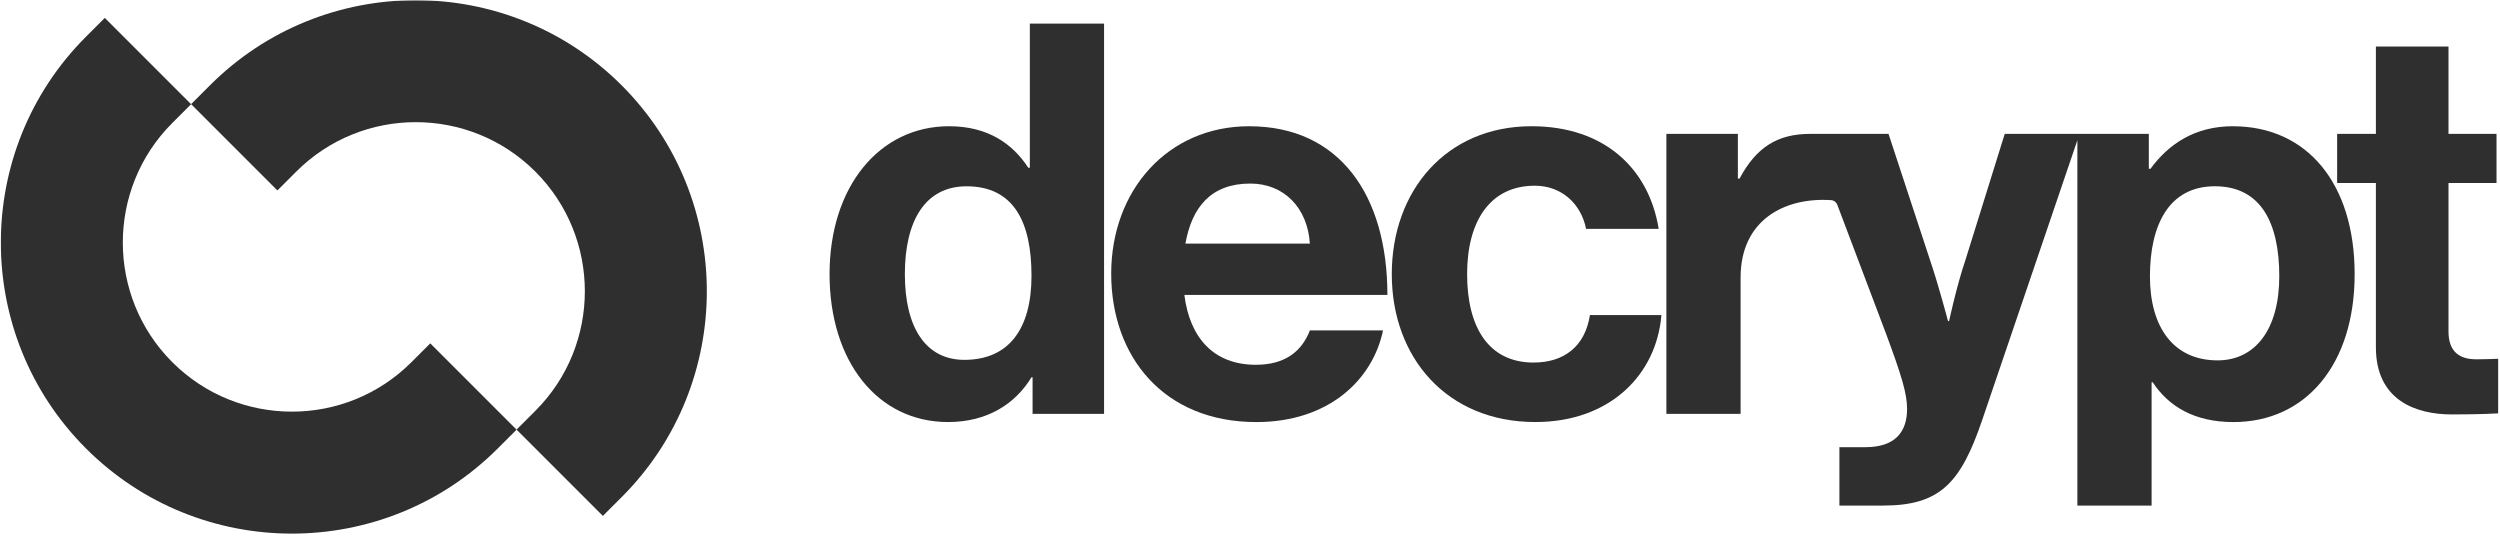 <?xml version="1.0" encoding="UTF-8"?> <svg xmlns="http://www.w3.org/2000/svg" width="812" height="174" viewBox="0 0 812 174" fill="none"><mask id="mask0_114_953" style="mask-type:luminance" maskUnits="userSpaceOnUse" x="0" y="0" width="812" height="174"><path d="M812 0H0V174H812V0Z" fill="white"></path></mask><g mask="url(#mask0_114_953)"><path d="M334.5 54.47H333.97C329.01 46.85 321.03 41 308.26 41C285.57 41 269.44 60.68 269.44 89.04C269.44 117.4 285.04 137.08 307.91 137.08C320.67 137.08 329.72 131.23 335.03 122.54H335.38V134.42H358.6V7.66H334.49V54.46L334.5 54.47ZM313.22 116.88C300.81 116.88 293.9 106.6 293.9 89.05C293.9 71.5 300.64 60.51 313.93 60.51C329.35 60.51 335.03 72.21 335.03 89.58C335.03 106.95 327.58 116.88 313.22 116.88Z" fill="#302F2F"></path><path d="M405.77 41C379.18 41 360.92 61.92 360.92 88.87C360.92 115.82 377.94 137.09 408.08 137.09C431.48 137.09 445.84 123.44 449.21 107.31H425.45C422.79 114.22 417.3 118.48 407.9 118.48C394.25 118.48 386.45 109.79 384.68 95.79H450.63C450.63 63.35 435.03 41.01 405.78 41.01L405.77 41ZM385.02 79.12C387.15 67.24 393.35 59.62 406.12 59.62C417.11 59.62 424.73 67.6 425.44 79.12H385.02Z" fill="#302F2F"></path><path d="M498.15 117.76C483.44 117.76 476.52 106.24 476.52 89.04C476.52 71.84 483.97 60.32 498.5 60.32C507.36 60.32 513.57 66.35 515.16 74.33H538.74C535.55 54.65 521.01 41 497.43 41C469.77 41 452.05 61.92 452.05 89.04C452.05 116.16 469.96 137.08 498.68 137.08C522.97 137.08 538.04 121.66 539.63 102.33H516.41C514.81 112.61 507.9 117.75 498.15 117.75V117.76Z" fill="#302F2F"></path><path d="M725.24 41C712.83 41 704.32 46.85 698.47 54.83H697.94V43.48H651.14L638.38 84.43C635.54 92.76 633.06 104.29 633.06 104.29H632.71C632.71 104.29 629.7 92.77 626.86 84.43L613.39 43.48H588.04C577.4 43.48 570.49 47.74 564.99 58.02H564.46V43.48H541.24V134.42H565.35V90.1C565.35 71.55 579.53 64 594.77 65.01C595.66 65.07 596.43 65.67 596.75 66.5L612.51 108.19C617.65 122.02 619.42 127.87 619.42 132.83C619.42 140.28 615.52 145.24 605.95 145.24H597.44V164.21H611.62C630.06 164.21 636.79 156.94 643.71 136.73L674.73 45.56V164.21H698.84V124.15H699.19C704.33 131.95 712.66 137.09 725.43 137.09C748.83 137.09 764.79 118.48 764.79 89.05C764.79 59.62 749.37 41.01 725.26 41.01L725.24 41ZM720.28 117.05C705.92 117.05 698.3 106.24 698.3 89.75C698.3 73.26 704.33 60.5 719.39 60.5C734.45 60.5 740.31 72.55 740.31 89.75C740.31 106.95 732.51 117.05 720.28 117.05Z" fill="#302F2F"></path><path d="M804.311 116.7C798.991 116.7 795.271 114.39 795.271 107.66V59.44H810.871V43.48H795.271V15.12H771.691V43.48H759.101V59.44H771.691V112.8C771.691 130 784.631 134.61 796.331 134.61C805.901 134.61 811.401 134.26 811.401 134.26V116.53C811.401 116.53 807.321 116.71 804.311 116.71V116.7Z" fill="#302F2F"></path><path d="M55.94 39.97L62.07 33.84L34.04 5.81L27.91 11.94C-8.95 48.8 -8.94 108.79 27.93 145.66C64.8 182.53 124.79 182.54 161.65 145.68L167.78 139.55L139.75 111.52L133.62 117.65C112.21 139.06 77.38 139.05 55.96 117.63C34.54 96.21 34.54 61.38 55.94 39.97Z" fill="#302F2F"></path><path d="M173.91 133.41L167.78 139.54L195.81 167.57L201.94 161.44C238.8 124.58 238.79 64.59 201.92 27.72C165.05 -9.15 105.06 -9.16 68.2 27.7L62.07 33.83L90.1 61.86L96.23 55.73C117.64 34.32 152.47 34.33 173.89 55.75C195.31 77.17 195.31 112 173.91 133.41Z" fill="#302F2F"></path></g></svg> 